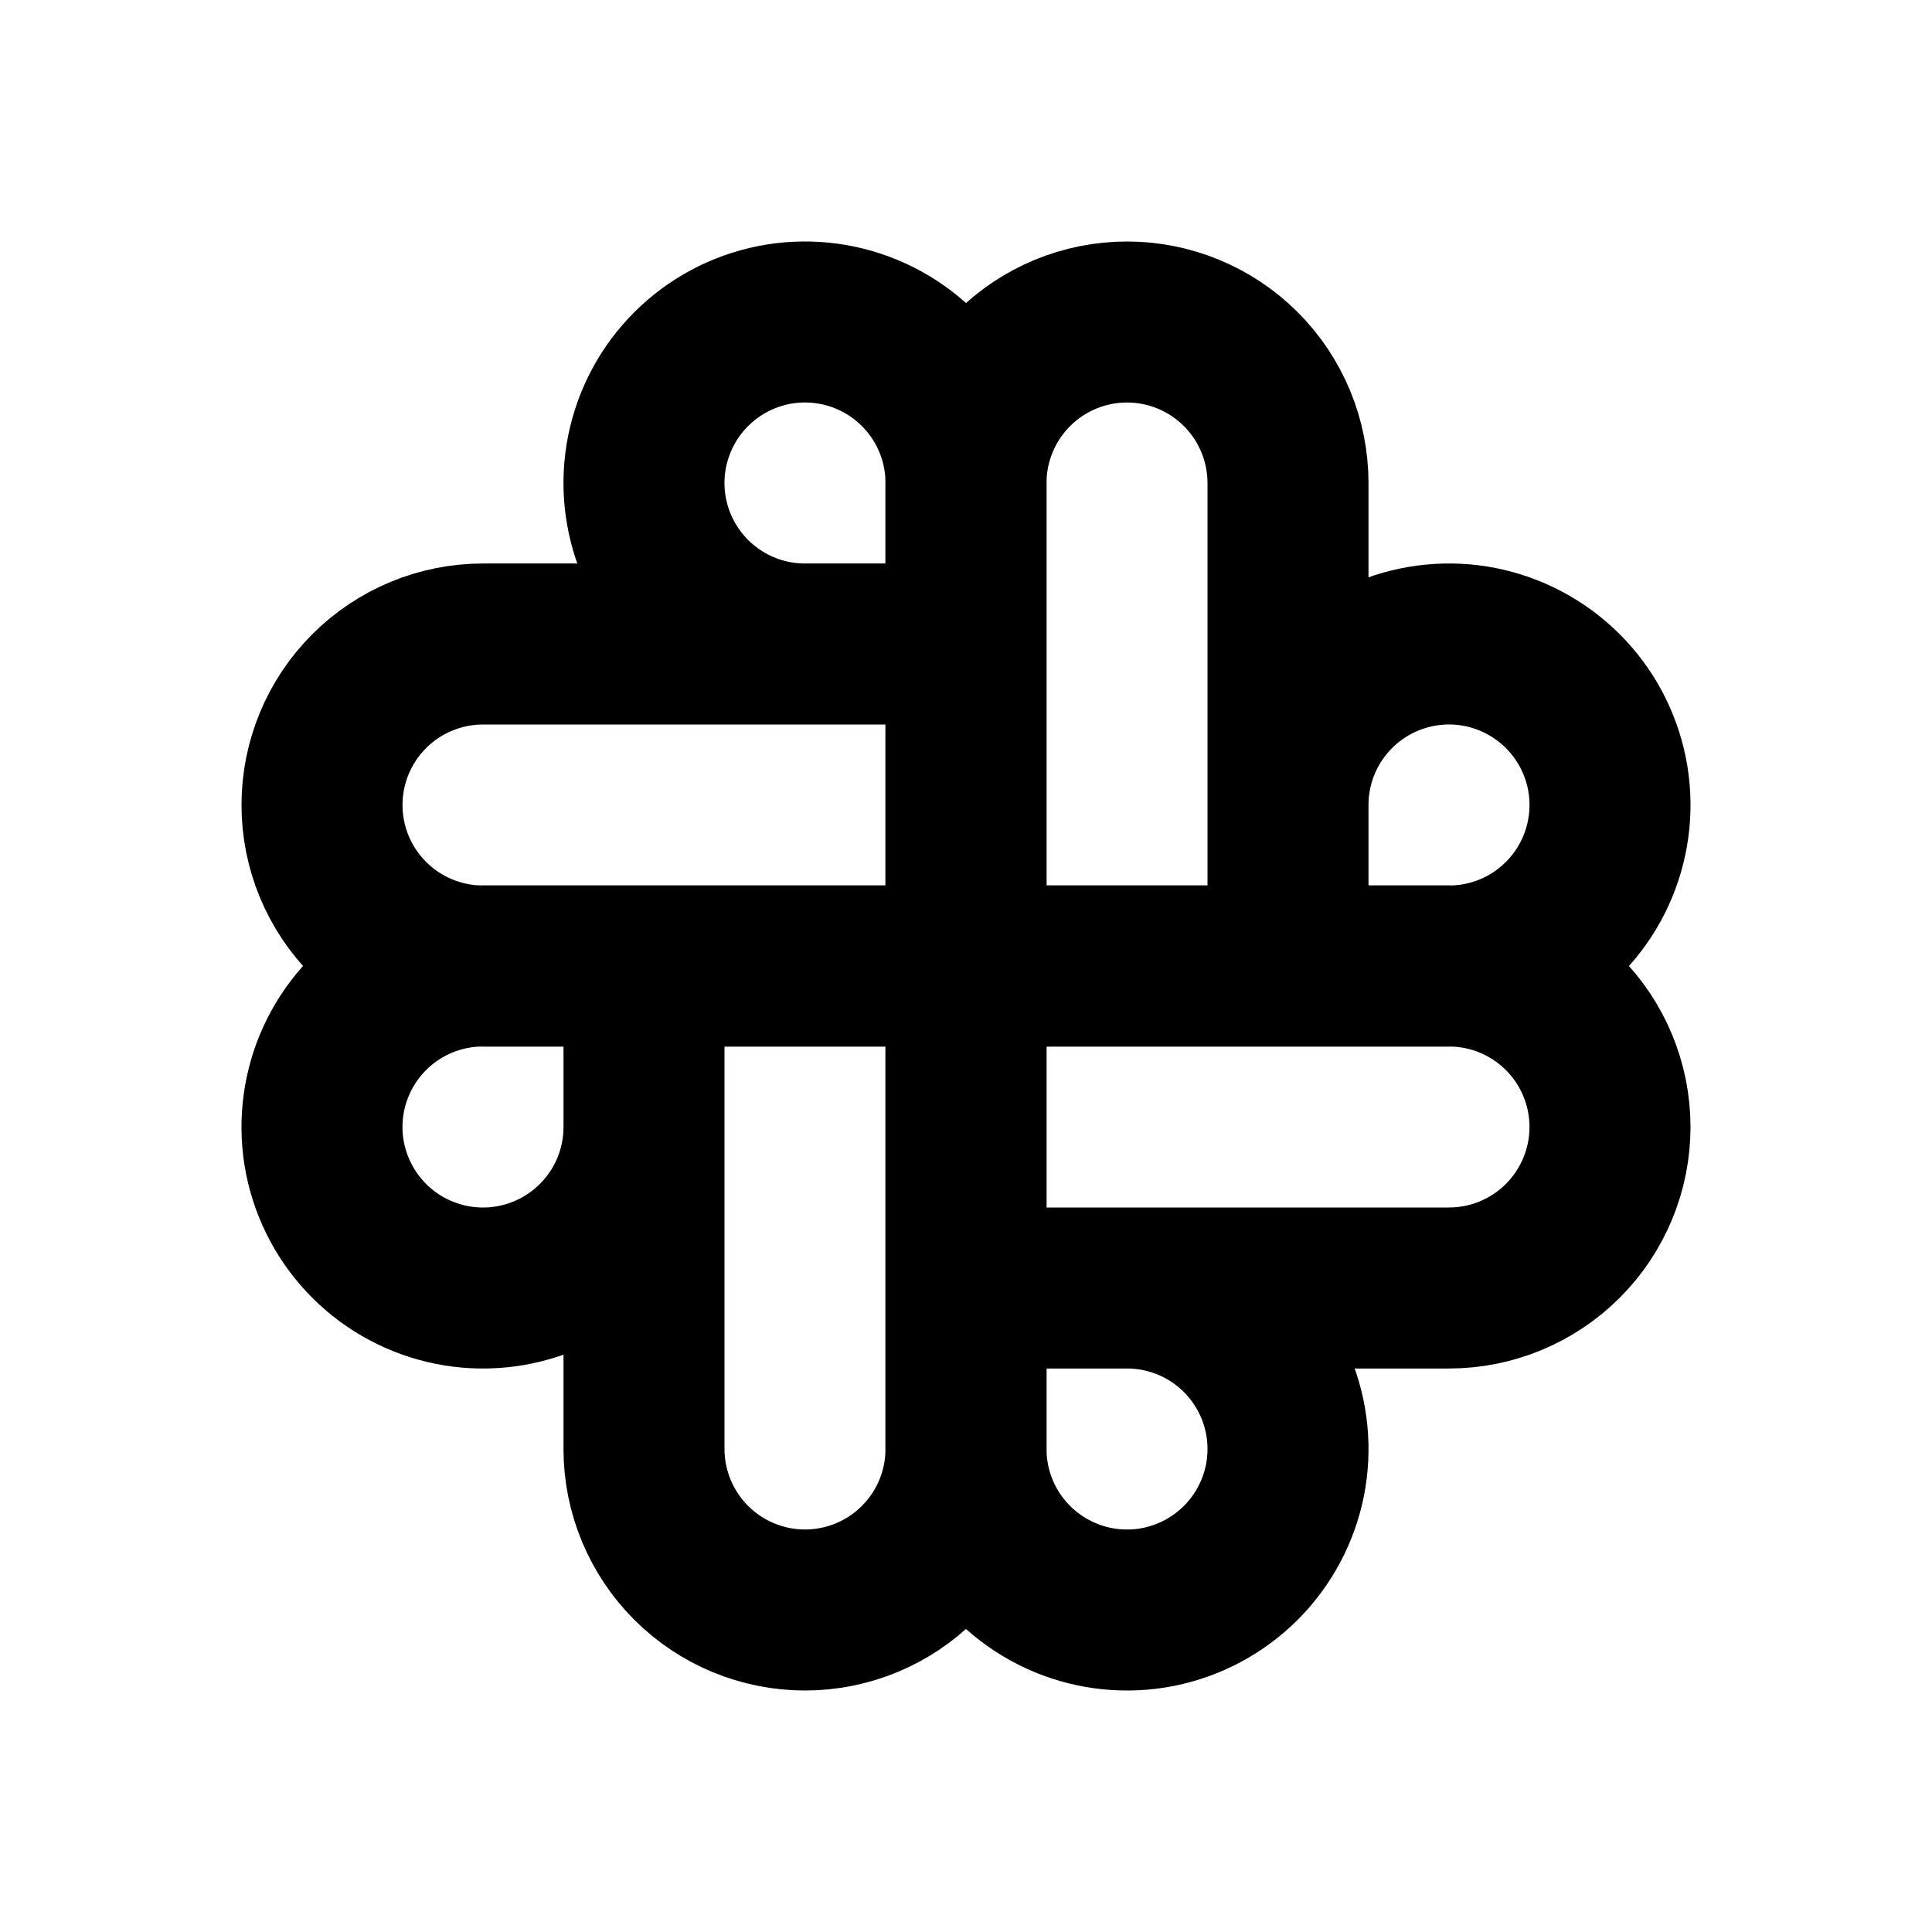 <svg width="24" height="24" viewBox="0 0 24 24" fill="none" xmlns="http://www.w3.org/2000/svg">
<path d="M16 10C16 9.604 16.117 9.218 16.337 8.889C16.557 8.56 16.869 8.304 17.235 8.152C17.6 8.001 18.002 7.961 18.39 8.038C18.778 8.116 19.134 8.306 19.414 8.586C19.694 8.865 19.884 9.222 19.962 9.61C20.039 9.998 19.999 10.4 19.848 10.765C19.696 11.131 19.44 11.443 19.111 11.663C18.782 11.883 18.396 12 18 12H12M12 12V6C12 5.47 12.211 4.961 12.586 4.586C12.961 4.211 13.47 4 14 4C14.53 4 15.039 4.211 15.414 4.586C15.789 4.961 16 5.47 16 6V12H12Z" stroke="black" stroke-width="2" stroke-linecap="round" stroke-linejoin="round"/>
<path d="M14 16C14.396 16 14.782 16.117 15.111 16.337C15.44 16.557 15.696 16.869 15.848 17.235C15.999 17.6 16.039 18.002 15.962 18.39C15.884 18.778 15.694 19.134 15.414 19.414C15.134 19.694 14.778 19.884 14.39 19.962C14.002 20.039 13.6 19.999 13.235 19.848C12.869 19.696 12.557 19.44 12.337 19.111C12.117 18.782 12 18.396 12 18V12M12 12H18C18.53 12 19.039 12.211 19.414 12.586C19.789 12.961 20 13.47 20 14C20 14.53 19.789 15.039 19.414 15.414C19.039 15.789 18.53 16 18 16H12V12Z" stroke="black" stroke-width="2" stroke-linecap="round" stroke-linejoin="round"/>
<path d="M8 14C8 14.396 7.883 14.782 7.663 15.111C7.443 15.44 7.131 15.696 6.765 15.848C6.4 15.999 5.998 16.039 5.61 15.962C5.222 15.884 4.865 15.694 4.586 15.414C4.306 15.134 4.116 14.778 4.038 14.39C3.961 14.002 4.001 13.6 4.152 13.235C4.304 12.869 4.56 12.557 4.889 12.337C5.218 12.117 5.604 12 6 12H12M12 12V18C12 18.53 11.789 19.039 11.414 19.414C11.039 19.789 10.53 20 10 20C9.47 20 8.961 19.789 8.586 19.414C8.211 19.039 8 18.53 8 18V12H12Z" stroke="black" stroke-width="2" stroke-linecap="round" stroke-linejoin="round"/>
<path d="M10 8C9.604 8 9.218 7.883 8.889 7.663C8.56 7.443 8.304 7.131 8.152 6.765C8.001 6.4 7.961 5.998 8.038 5.61C8.116 5.222 8.306 4.865 8.586 4.586C8.865 4.306 9.222 4.116 9.61 4.038C9.998 3.961 10.4 4.001 10.765 4.152C11.131 4.304 11.443 4.56 11.663 4.889C11.883 5.218 12 5.604 12 6V12M12 12H6C5.47 12 4.961 11.789 4.586 11.414C4.211 11.039 4 10.53 4 10C4 9.47 4.211 8.961 4.586 8.586C4.961 8.211 5.47 8 6 8H12V12Z" stroke="black" stroke-width="2" stroke-linecap="round" stroke-linejoin="round"/>
</svg>
